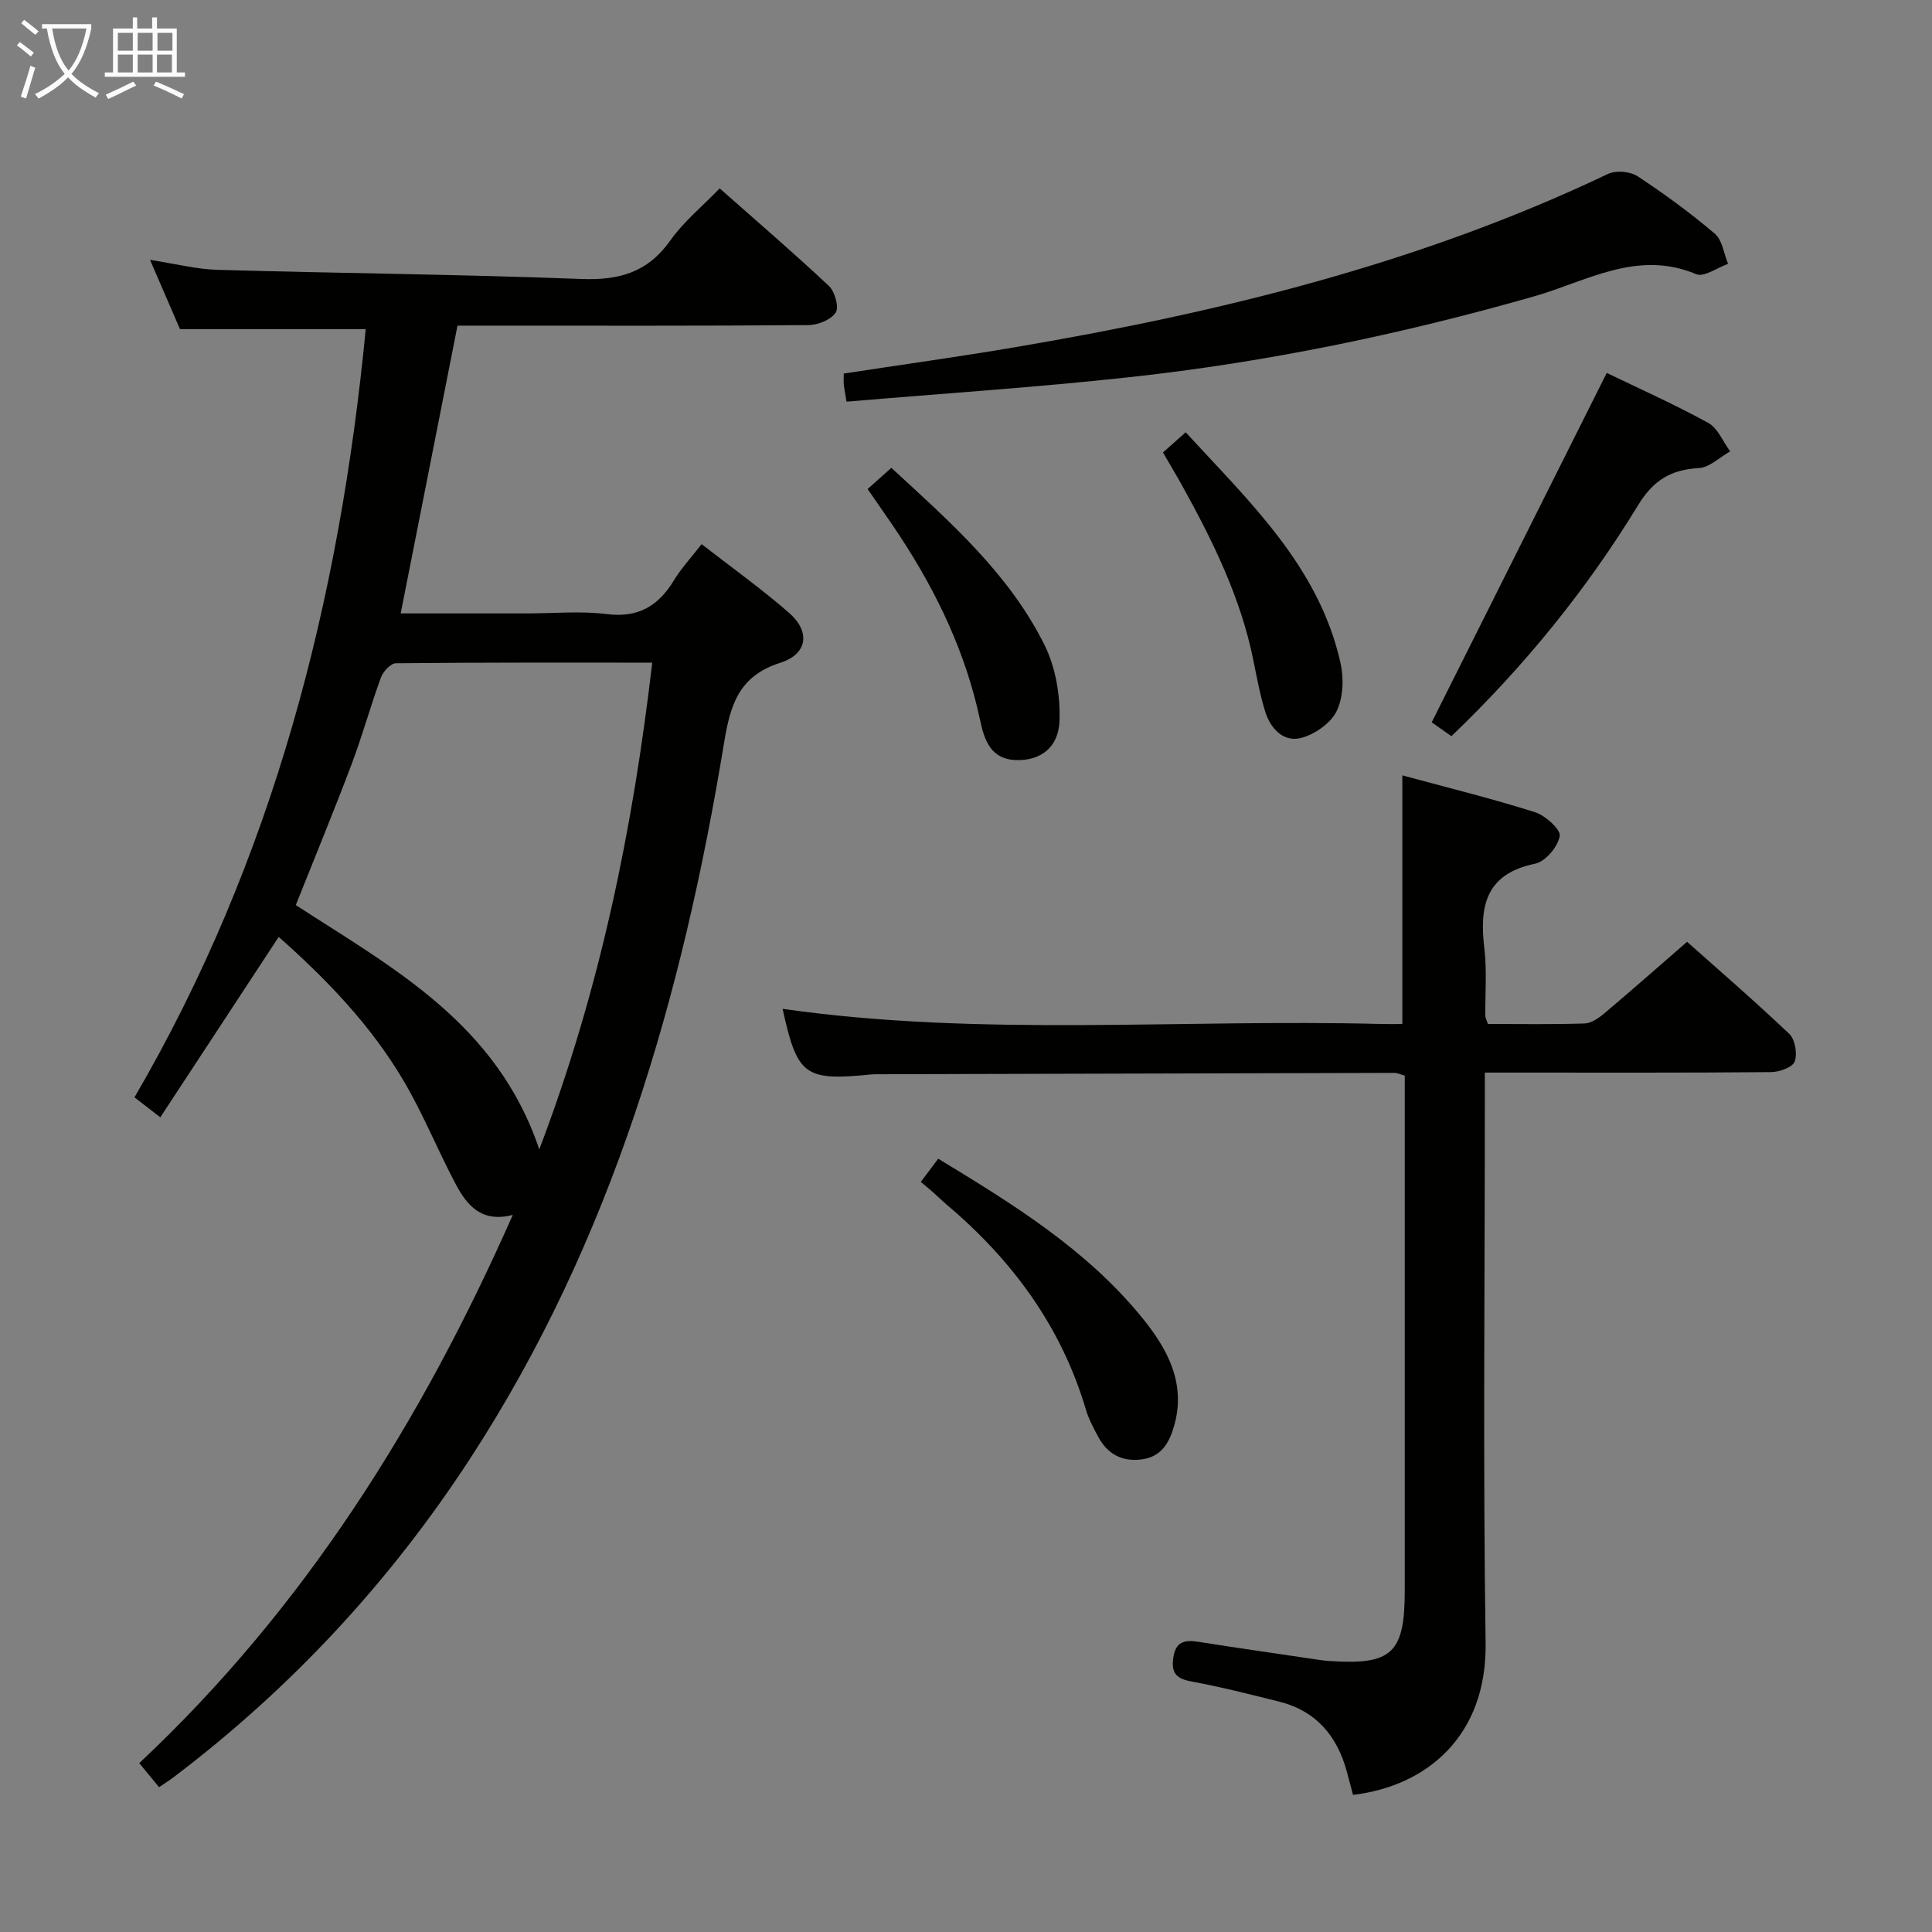 <svg enable-background="new 0 0 400 400" viewBox="0 0 400 400" xmlns="http://www.w3.org/2000/svg"><rect x="0" y="0" width="400" height="400" fill="#808080" stroke="none"/><g fill="#010100"><path d="m33.19 231.33c-2.13-1.65-3.54-2.74-5.35-4.14 28.73-49.24 42.47-102.88 47.88-159.05-12.67 0-25.21 0-38.46 0-1.74-4.02-3.81-8.81-6.2-14.34 5.26.81 9.62 1.94 14 2.07 25.11.71 50.23.93 75.33 1.89 7.81.3 13.73-1.37 18.39-7.97 2.74-3.88 6.56-6.99 10.22-10.79 7.84 6.94 15.39 13.41 22.62 20.21 1.23 1.16 2.14 4.42 1.4 5.51-1 1.5-3.7 2.58-5.69 2.59-22.16.18-44.32.11-66.48.11-1.99 0-3.98 0-6.13 0-3.92 19.86-7.79 39.47-11.76 59.58h26.16c5.5 0 11.07-.54 16.48.14 6.52.82 10.68-1.65 13.91-6.96 1.54-2.53 3.6-4.75 5.75-7.52 6.19 4.81 12.38 9.23 18.08 14.2 4.48 3.91 3.9 8.54-1.78 10.36-8.58 2.74-10.35 8.64-11.65 16.58-8.63 52.52-23.17 103.04-52.6 148.22-16.61 25.49-37.01 47.46-61.25 65.84-.9.69-1.87 1.3-3.12 2.16-1.36-1.65-2.59-3.14-4.11-4.98 34.15-32.04 58.38-70.6 77.34-113.51-6.53 1.71-9.55-2.06-11.87-6.46-3.72-7.04-6.72-14.49-10.75-21.33-6.74-11.41-15.83-20.91-25.85-29.76-8.22 12.51-16.26 24.78-24.51 37.35zm78.46 6.64c12.6-33.12 19.37-66.33 23.39-100.78-18.18 0-35.62-.05-53.07.13-1.07.01-2.64 1.7-3.1 2.94-2.16 5.9-3.82 11.99-6.04 17.87-3.67 9.73-7.64 19.35-11.59 29.26 20.03 13 41.64 24.46 50.41 50.58z"/><path d="m308.05 212c6.71 0 13.37.12 20.01-.1 1.41-.05 2.97-1.14 4.14-2.13 5.61-4.73 11.1-9.58 17.09-14.78 6.15 5.48 13.81 12.09 21.15 19.05 1.21 1.15 1.72 4.13 1.13 5.74-.44 1.2-3.18 2.17-4.9 2.19-17.66.16-35.33.1-52.99.1-1.82 0-3.65 0-6.26 0v6.08c0 37.33-.39 74.67.16 111.99.29 19.28-12.18 29.66-27.45 31.47-.41-1.55-.84-3.14-1.26-4.73-2.01-7.49-6.41-12.7-14.15-14.61-5.95-1.47-11.9-3.01-17.92-4.11-3.06-.56-4.33-1.57-3.9-4.83.45-3.46 2.33-3.86 5.21-3.41 7.87 1.24 15.76 2.37 23.64 3.54 1.15.17 2.31.35 3.47.43 12.99.88 15.62-1.59 15.62-14.64 0-33.5 0-66.99 0-100.49 0-1.97 0-3.95 0-6.06-.93-.26-1.53-.57-2.14-.57-35.49.08-70.99.18-106.48.28-.67 0-1.34-.01-2 .06-13.65 1.35-15.16.21-18.19-13.6 41.22 5.88 82.71 2.04 124.07 3.14 1.32.03 2.64 0 4.24 0 0-17.12 0-33.97 0-51.48 9.3 2.52 18.47 4.78 27.45 7.62 2.15.68 5.38 3.6 5.14 4.95-.4 2.21-2.97 5.29-5.09 5.72-10.29 2.1-11.57 8.82-10.52 17.57.55 4.6.15 9.32.2 13.98.01.3.19.61.53 1.63z"/><path d="m175.26 83.16c-.31-1.95-.48-2.75-.56-3.55-.06-.65-.01-1.31-.01-2.27 11.88-1.82 23.67-3.45 35.39-5.44 42.34-7.18 83.83-17.3 122.86-35.9 1.63-.78 4.57-.51 6.1.49 5.55 3.64 10.94 7.6 16 11.9 1.56 1.32 1.86 4.12 2.74 6.24-2.23.78-4.99 2.82-6.61 2.13-12.21-5.14-22.71 1.51-33.56 4.6-27.52 7.86-55.43 13.66-83.85 16.74-19.31 2.11-38.71 3.38-58.5 5.06z"/><path d="m332.66 77.21c6.48 3.13 13.9 6.45 21.01 10.34 1.99 1.09 3.05 3.89 4.54 5.9-2.16 1.21-4.27 3.34-6.49 3.46-5.78.33-9.41 2.51-12.57 7.68-10.68 17.51-23.55 33.36-38.65 47.83-1.83-1.29-3.54-2.49-4.08-2.87 12.14-24.22 24.02-47.93 36.24-72.34z"/><path d="m190.64 244.7c1.38-1.84 2.37-3.15 3.61-4.8 15.45 9.38 30.7 18.77 42.2 32.9 5.23 6.42 9.17 13.55 6.64 22.41-1.01 3.53-2.66 6.46-6.83 6.96s-7.08-1.27-8.98-4.86c-.93-1.76-1.89-3.55-2.45-5.44-5.12-17.32-15.36-31.12-29.01-42.62-.89-.75-1.71-1.58-2.58-2.35-.75-.67-1.52-1.29-2.6-2.2z"/><path d="m240.78 93.68c1.56-1.39 2.9-2.58 4.7-4.18 13.21 14.4 27.53 27.74 32.04 47.66.73 3.21.6 7.26-.8 10.1-1.25 2.52-4.58 4.83-7.41 5.54-3.56.89-6.24-1.93-7.33-5.37-1.09-3.45-1.74-7.05-2.46-10.61-2.61-13.02-8.38-24.74-14.74-36.23-1.27-2.29-2.63-4.54-4-6.91z"/><path d="m179.63 101.25c1.63-1.46 3.1-2.77 4.91-4.39 12.03 11.08 24.36 21.86 31.73 36.71 2.3 4.64 3.27 10.45 3.09 15.67-.2 5.64-4.05 8.25-8.89 8.13-5.44-.13-6.7-4.26-7.58-8.39-2.92-13.7-8.8-26.09-16.41-37.73-2.16-3.3-4.46-6.52-6.85-10z"/></g><path d="m6.4 11.7c-1-.8-1.9-1.6-2.9-2.3l.6-.7c.9.7 1.9 1.4 2.9 2.2zm-2.1 8.3c.7-2.1 1.4-4.2 2-6.4.2.1.6.3 1 .4-.7 2.3-1.3 4.4-1.9 6.4zm3-12.8c-1.1-.9-2.1-1.7-2.9-2.4l.6-.7c1 .8 2 1.5 3 2.4zm1.4-1.3v-.9h10.2v.9c-.9 4.2-2.3 7.3-4.1 9.4 1.3 1.4 3.2 2.7 5.7 4-.2.2-.4.5-.7.9-2.5-1.4-4.4-2.7-5.7-4.2-1.4 1.5-3.5 3-6.1 4.4 0 0 0 0-.1-.1-.3-.4-.5-.7-.7-.8 2.7-1.3 4.7-2.8 6.2-4.2-1.8-2.2-3-5.3-3.7-9.4zm9.2 0h-7.1c.6 3.8 1.7 6.7 3.4 8.7 1.7-2 2.9-4.8 3.7-8.7z" fill="#fafbfa"/><path d="m31.6 3.6h.9v2.3h4.1v9.1h1.7v.9h-16.6v-.9h1.7v-9.1h4.1v-2.3h.9v2.3h3.1v-2.3zm-4 13.3.6.8c-1.9.9-3.8 1.9-5.8 2.8-.2-.3-.3-.6-.5-.9 2-.9 3.9-1.8 5.7-2.7zm-3.2-10.1v3.7h3.1v-3.7zm0 4.5v3.7h3.1v-3.7zm4.1-4.5v3.7h3.1v-3.7zm0 4.5v3.7h3.1v-3.7zm9.1 9.1c-2.1-1.1-4.1-2-5.8-2.7l.5-.8c2.2.9 4.1 1.8 5.8 2.6zm-1.9-13.6h-3.1v3.7h3.1zm-3.2 4.5v3.7h3.1v-3.7z" fill="#fafbfa"/></svg>